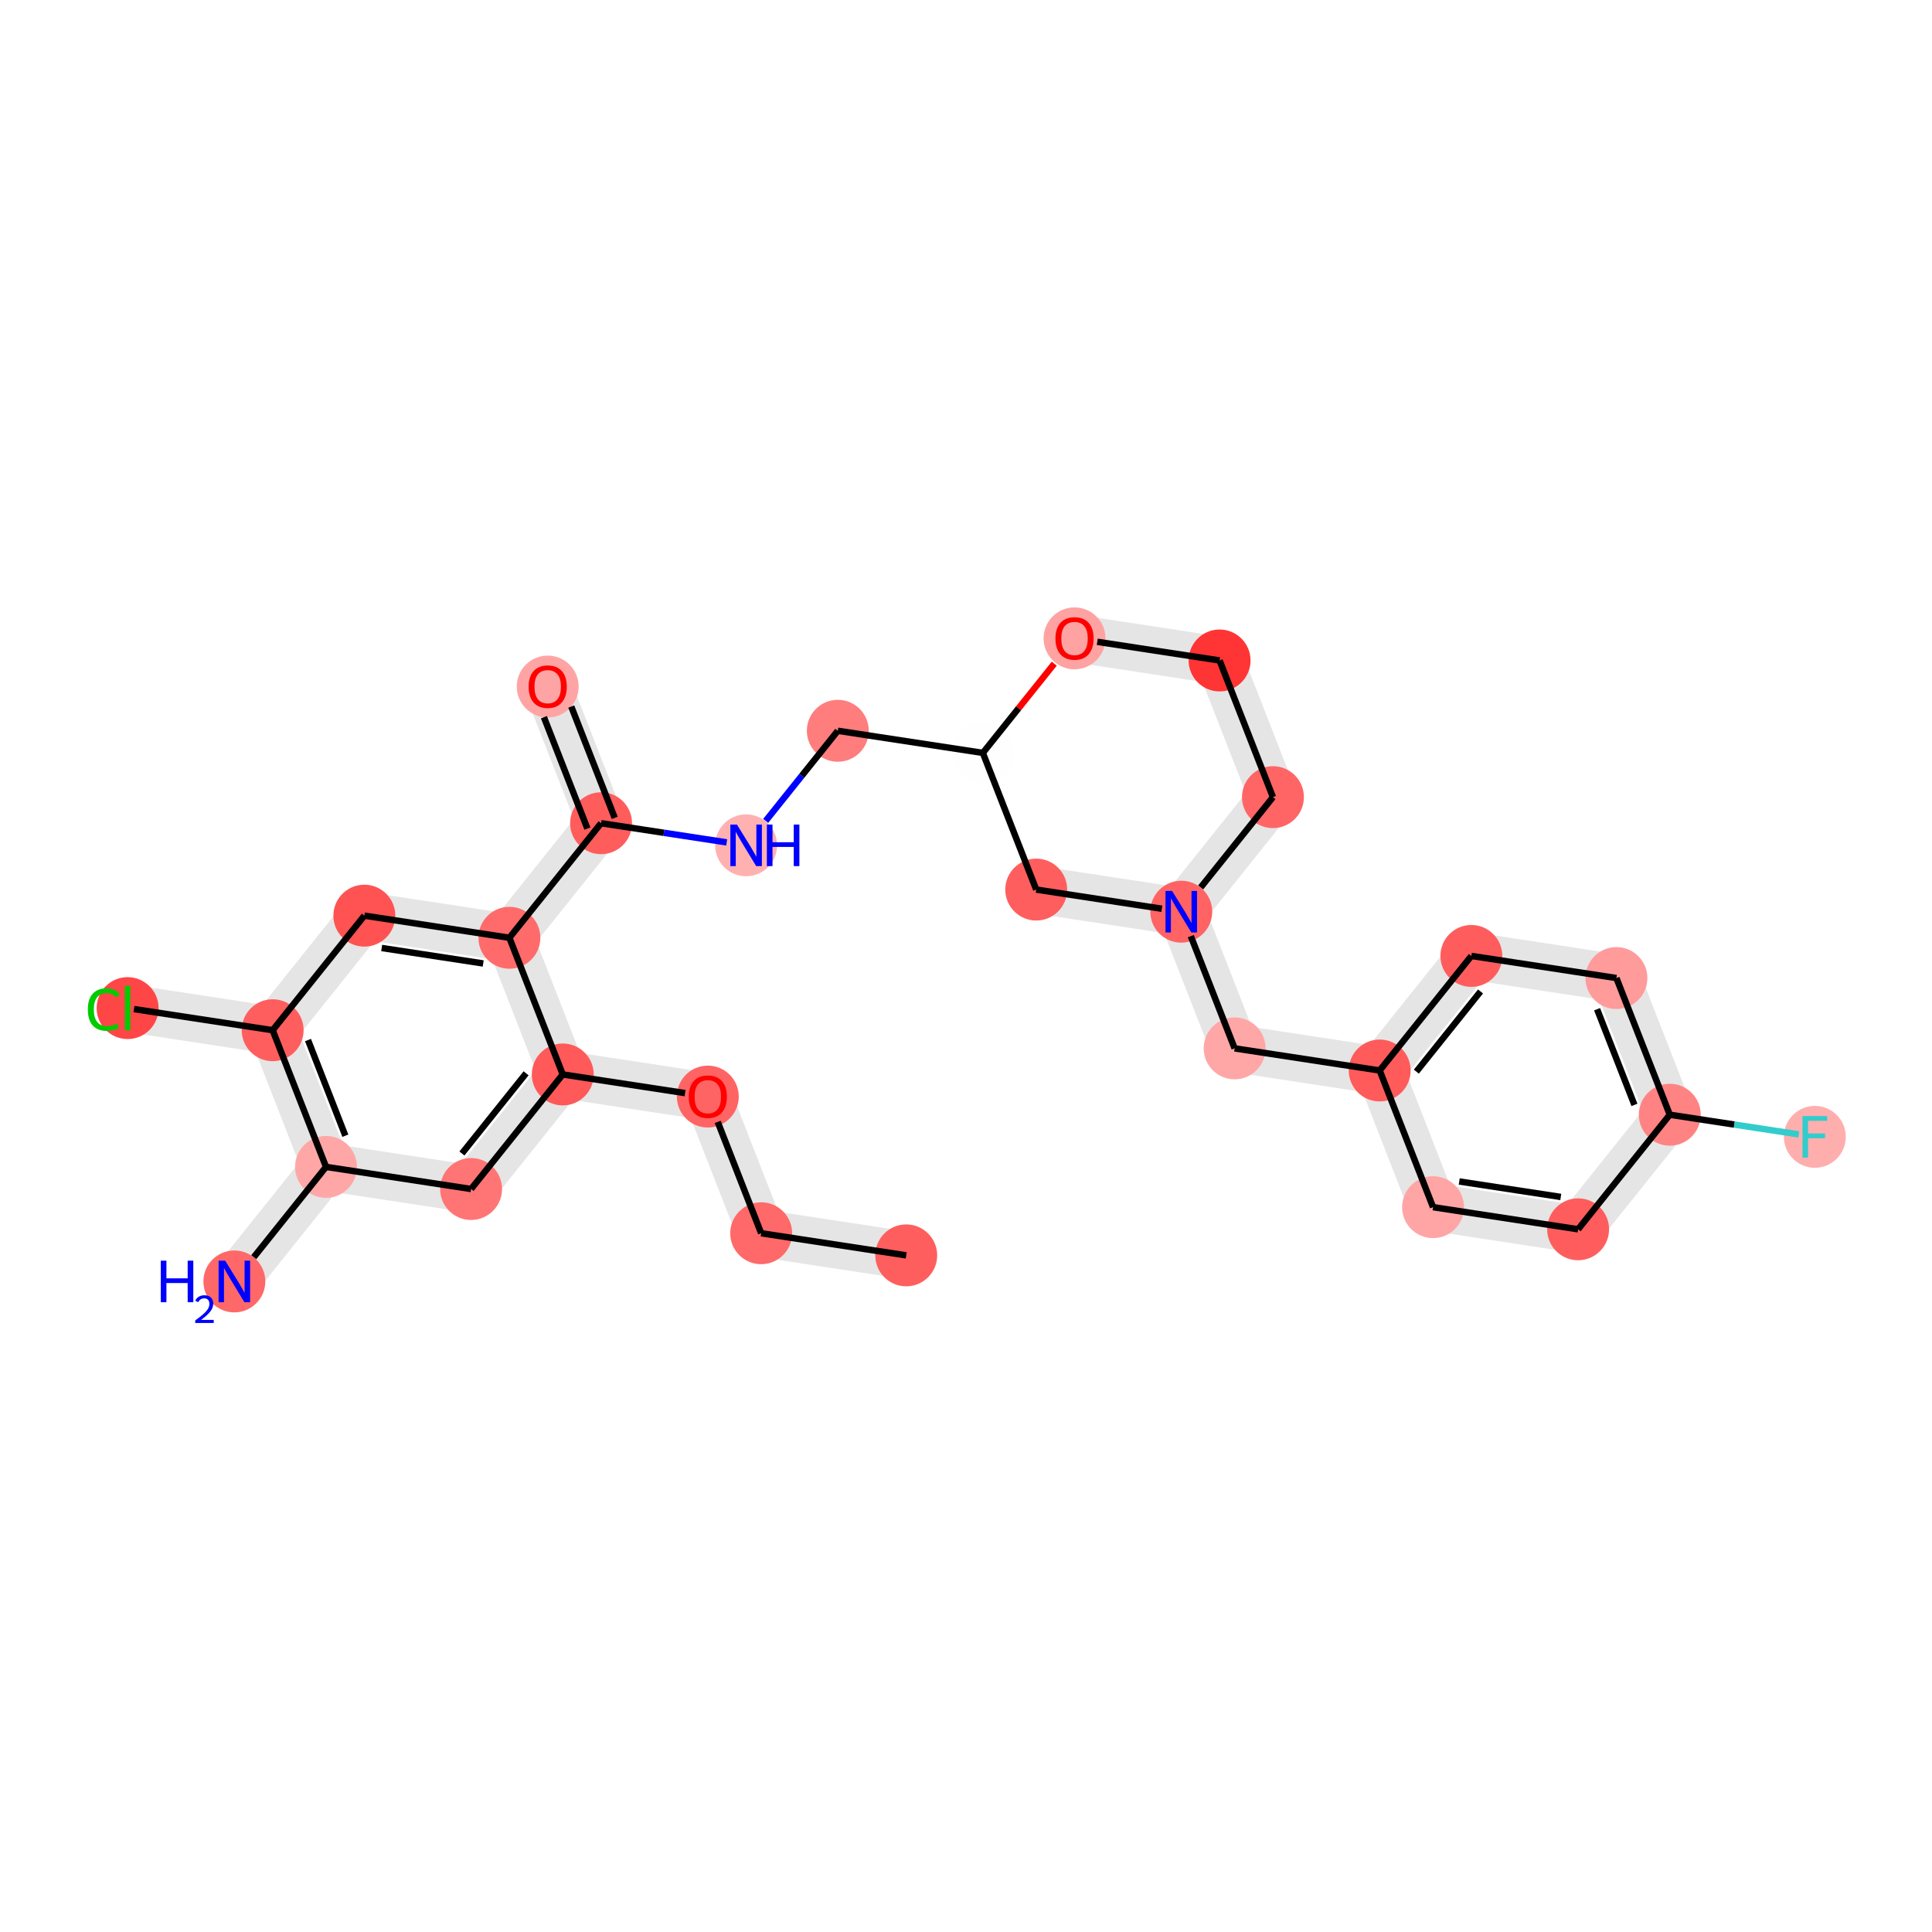 <?xml version='1.0' encoding='iso-8859-1'?>
<svg version='1.1' baseProfile='full'
              xmlns='http://www.w3.org/2000/svg'
                      xmlns:rdkit='http://www.rdkit.org/xml'
                      xmlns:xlink='http://www.w3.org/1999/xlink'
                  xml:space='preserve'
width='600px' height='600px' viewBox='0 0 600 600'>
<!-- END OF HEADER -->
<rect style='opacity:1.0;fill:#FFFFFF;stroke:none' width='600' height='600' x='0' y='0'> </rect>
<path d='M 282.399,383.559 L 237.353,376.69 L 235.429,389.303 L 280.476,396.172 Z' style='fill:#E5E5E5;fill-rule:evenodd;fill-opacity:1;stroke:#E5E5E5;stroke-width:2.0px;stroke-linecap:butt;stroke-linejoin:miter;stroke-opacity:1;' />
<path d='M 242.333,380.676 L 225.759,338.23 L 213.874,342.871 L 230.448,385.317 Z' style='fill:#E5E5E5;fill-rule:evenodd;fill-opacity:1;stroke:#E5E5E5;stroke-width:2.0px;stroke-linecap:butt;stroke-linejoin:miter;stroke-opacity:1;' />
<path d='M 220.778,334.244 L 175.732,327.375 L 173.808,339.988 L 218.855,346.857 Z' style='fill:#E5E5E5;fill-rule:evenodd;fill-opacity:1;stroke:#E5E5E5;stroke-width:2.0px;stroke-linecap:butt;stroke-linejoin:miter;stroke-opacity:1;' />
<path d='M 169.789,329.695 L 141.317,365.272 L 151.279,373.244 L 179.751,337.667 Z' style='fill:#E5E5E5;fill-rule:evenodd;fill-opacity:1;stroke:#E5E5E5;stroke-width:2.0px;stroke-linecap:butt;stroke-linejoin:miter;stroke-opacity:1;' />
<path d='M 147.26,362.952 L 102.213,356.082 L 100.29,368.695 L 145.336,375.565 Z' style='fill:#E5E5E5;fill-rule:evenodd;fill-opacity:1;stroke:#E5E5E5;stroke-width:2.0px;stroke-linecap:butt;stroke-linejoin:miter;stroke-opacity:1;' />
<path d='M 96.271,358.403 L 67.799,393.98 L 77.76,401.952 L 106.232,366.375 Z' style='fill:#E5E5E5;fill-rule:evenodd;fill-opacity:1;stroke:#E5E5E5;stroke-width:2.0px;stroke-linecap:butt;stroke-linejoin:miter;stroke-opacity:1;' />
<path d='M 107.194,360.069 L 90.62,317.623 L 78.735,322.263 L 95.309,364.709 Z' style='fill:#E5E5E5;fill-rule:evenodd;fill-opacity:1;stroke:#E5E5E5;stroke-width:2.0px;stroke-linecap:butt;stroke-linejoin:miter;stroke-opacity:1;' />
<path d='M 85.639,313.636 L 40.592,306.767 L 38.669,319.38 L 83.715,326.249 Z' style='fill:#E5E5E5;fill-rule:evenodd;fill-opacity:1;stroke:#E5E5E5;stroke-width:2.0px;stroke-linecap:butt;stroke-linejoin:miter;stroke-opacity:1;' />
<path d='M 89.658,323.929 L 118.13,288.352 L 108.168,280.38 L 79.696,315.957 Z' style='fill:#E5E5E5;fill-rule:evenodd;fill-opacity:1;stroke:#E5E5E5;stroke-width:2.0px;stroke-linecap:butt;stroke-linejoin:miter;stroke-opacity:1;' />
<path d='M 112.187,290.673 L 157.234,297.542 L 159.157,284.929 L 114.111,278.06 Z' style='fill:#E5E5E5;fill-rule:evenodd;fill-opacity:1;stroke:#E5E5E5;stroke-width:2.0px;stroke-linecap:butt;stroke-linejoin:miter;stroke-opacity:1;' />
<path d='M 163.176,295.221 L 191.648,259.645 L 181.687,251.672 L 153.215,287.249 Z' style='fill:#E5E5E5;fill-rule:evenodd;fill-opacity:1;stroke:#E5E5E5;stroke-width:2.0px;stroke-linecap:butt;stroke-linejoin:miter;stroke-opacity:1;' />
<path d='M 192.61,253.338 L 176.036,210.892 L 164.151,215.533 L 180.725,257.979 Z' style='fill:#E5E5E5;fill-rule:evenodd;fill-opacity:1;stroke:#E5E5E5;stroke-width:2.0px;stroke-linecap:butt;stroke-linejoin:miter;stroke-opacity:1;' />
<path d='M 320.845,282.572 L 365.892,289.441 L 367.815,276.828 L 322.769,269.959 Z' style='fill:#E5E5E5;fill-rule:evenodd;fill-opacity:1;stroke:#E5E5E5;stroke-width:2.0px;stroke-linecap:butt;stroke-linejoin:miter;stroke-opacity:1;' />
<path d='M 360.911,285.455 L 377.486,327.901 L 389.37,323.261 L 372.796,280.815 Z' style='fill:#E5E5E5;fill-rule:evenodd;fill-opacity:1;stroke:#E5E5E5;stroke-width:2.0px;stroke-linecap:butt;stroke-linejoin:miter;stroke-opacity:1;' />
<path d='M 382.466,331.887 L 427.513,338.757 L 429.436,326.144 L 384.39,319.274 Z' style='fill:#E5E5E5;fill-rule:evenodd;fill-opacity:1;stroke:#E5E5E5;stroke-width:2.0px;stroke-linecap:butt;stroke-linejoin:miter;stroke-opacity:1;' />
<path d='M 433.455,336.436 L 461.927,300.859 L 451.966,292.887 L 423.494,328.464 Z' style='fill:#E5E5E5;fill-rule:evenodd;fill-opacity:1;stroke:#E5E5E5;stroke-width:2.0px;stroke-linecap:butt;stroke-linejoin:miter;stroke-opacity:1;' />
<path d='M 455.985,303.18 L 501.031,310.049 L 502.955,297.436 L 457.908,290.567 Z' style='fill:#E5E5E5;fill-rule:evenodd;fill-opacity:1;stroke:#E5E5E5;stroke-width:2.0px;stroke-linecap:butt;stroke-linejoin:miter;stroke-opacity:1;' />
<path d='M 496.051,306.063 L 512.625,348.509 L 524.51,343.868 L 507.935,301.422 Z' style='fill:#E5E5E5;fill-rule:evenodd;fill-opacity:1;stroke:#E5E5E5;stroke-width:2.0px;stroke-linecap:butt;stroke-linejoin:miter;stroke-opacity:1;' />
<path d='M 513.587,342.202 L 485.115,377.779 L 495.076,385.751 L 523.548,350.174 Z' style='fill:#E5E5E5;fill-rule:evenodd;fill-opacity:1;stroke:#E5E5E5;stroke-width:2.0px;stroke-linecap:butt;stroke-linejoin:miter;stroke-opacity:1;' />
<path d='M 491.057,375.459 L 446.01,368.59 L 444.087,381.203 L 489.134,388.072 Z' style='fill:#E5E5E5;fill-rule:evenodd;fill-opacity:1;stroke:#E5E5E5;stroke-width:2.0px;stroke-linecap:butt;stroke-linejoin:miter;stroke-opacity:1;' />
<path d='M 371.834,287.121 L 400.306,251.544 L 390.345,243.572 L 361.873,279.149 Z' style='fill:#E5E5E5;fill-rule:evenodd;fill-opacity:1;stroke:#E5E5E5;stroke-width:2.0px;stroke-linecap:butt;stroke-linejoin:miter;stroke-opacity:1;' />
<path d='M 401.268,245.238 L 384.694,202.792 L 372.809,207.433 L 389.383,249.879 Z' style='fill:#E5E5E5;fill-rule:evenodd;fill-opacity:1;stroke:#E5E5E5;stroke-width:2.0px;stroke-linecap:butt;stroke-linejoin:miter;stroke-opacity:1;' />
<path d='M 379.713,198.806 L 334.666,191.937 L 332.743,204.55 L 377.79,211.419 Z' style='fill:#E5E5E5;fill-rule:evenodd;fill-opacity:1;stroke:#E5E5E5;stroke-width:2.0px;stroke-linecap:butt;stroke-linejoin:miter;stroke-opacity:1;' />
<path d='M 152.253,293.556 L 168.828,336.002 L 180.712,331.361 L 164.138,288.915 Z' style='fill:#E5E5E5;fill-rule:evenodd;fill-opacity:1;stroke:#E5E5E5;stroke-width:2.0px;stroke-linecap:butt;stroke-linejoin:miter;stroke-opacity:1;' />
<path d='M 450.991,372.576 L 434.417,330.13 L 422.532,334.77 L 439.106,377.216 Z' style='fill:#E5E5E5;fill-rule:evenodd;fill-opacity:1;stroke:#E5E5E5;stroke-width:2.0px;stroke-linecap:butt;stroke-linejoin:miter;stroke-opacity:1;' />
<ellipse cx='281.437' cy='389.865' rx='9.113' ry='9.113'  style='fill:#FF5E5E;fill-rule:evenodd;stroke:#FF5E5E;stroke-width:1.0px;stroke-linecap:butt;stroke-linejoin:miter;stroke-opacity:1' />
<ellipse cx='186.668' cy='255.658' rx='9.113' ry='9.113'  style='fill:#FF5C5C;fill-rule:evenodd;stroke:#FF5C5C;stroke-width:1.0px;stroke-linecap:butt;stroke-linejoin:miter;stroke-opacity:1' />
<ellipse cx='383.428' cy='325.581' rx='9.113' ry='9.113'  style='fill:#FFA7A7;fill-rule:evenodd;stroke:#FFA7A7;stroke-width:1.0px;stroke-linecap:butt;stroke-linejoin:miter;stroke-opacity:1' />
<ellipse cx='445.049' cy='374.896' rx='9.113' ry='9.113'  style='fill:#FFA5A5;fill-rule:evenodd;stroke:#FFA5A5;stroke-width:1.0px;stroke-linecap:butt;stroke-linejoin:miter;stroke-opacity:1' />
<ellipse cx='113.149' cy='284.366' rx='9.113' ry='9.113'  style='fill:#FF5252;fill-rule:evenodd;stroke:#FF5252;stroke-width:1.0px;stroke-linecap:butt;stroke-linejoin:miter;stroke-opacity:1' />
<ellipse cx='563.614' cy='353.057' rx='9.113' ry='9.113'  style='fill:#FFAEAE;fill-rule:evenodd;stroke:#FFAEAE;stroke-width:1.0px;stroke-linecap:butt;stroke-linejoin:miter;stroke-opacity:1' />
<ellipse cx='236.391' cy='382.996' rx='9.113' ry='9.113'  style='fill:#FF6969;fill-rule:evenodd;stroke:#FF6969;stroke-width:1.0px;stroke-linecap:butt;stroke-linejoin:miter;stroke-opacity:1' />
<ellipse cx='490.095' cy='381.765' rx='9.113' ry='9.113'  style='fill:#FF5D5D;fill-rule:evenodd;stroke:#FF5D5D;stroke-width:1.0px;stroke-linecap:butt;stroke-linejoin:miter;stroke-opacity:1' />
<ellipse cx='146.298' cy='369.258' rx='9.113' ry='9.113'  style='fill:#FF7575;fill-rule:evenodd;stroke:#FF7575;stroke-width:1.0px;stroke-linecap:butt;stroke-linejoin:miter;stroke-opacity:1' />
<ellipse cx='158.196' cy='291.235' rx='9.113' ry='9.113'  style='fill:#FF6B6B;fill-rule:evenodd;stroke:#FF6B6B;stroke-width:1.0px;stroke-linecap:butt;stroke-linejoin:miter;stroke-opacity:1' />
<ellipse cx='395.326' cy='247.558' rx='9.113' ry='9.113'  style='fill:#FF6565;fill-rule:evenodd;stroke:#FF6565;stroke-width:1.0px;stroke-linecap:butt;stroke-linejoin:miter;stroke-opacity:1' />
<ellipse cx='456.946' cy='296.873' rx='9.113' ry='9.113'  style='fill:#FF5D5D;fill-rule:evenodd;stroke:#FF5D5D;stroke-width:1.0px;stroke-linecap:butt;stroke-linejoin:miter;stroke-opacity:1' />
<ellipse cx='219.816' cy='340.55' rx='9.113' ry='9.113'  style='fill:#FF6464;fill-rule:evenodd;stroke:#FF6464;stroke-width:1.0px;stroke-linecap:butt;stroke-linejoin:miter;stroke-opacity:1' />
<ellipse cx='366.854' cy='283.135' rx='9.113' ry='9.113'  style='fill:#FF6363;fill-rule:evenodd;stroke:#FF6363;stroke-width:1.0px;stroke-linecap:butt;stroke-linejoin:miter;stroke-opacity:1' />
<ellipse cx='231.714' cy='262.528' rx='9.113' ry='9.113'  style='fill:#FFB1B1;fill-rule:evenodd;stroke:#FFB1B1;stroke-width:1.0px;stroke-linecap:butt;stroke-linejoin:miter;stroke-opacity:1' />
<ellipse cx='378.751' cy='205.112' rx='9.113' ry='9.113'  style='fill:#FF3434;fill-rule:evenodd;stroke:#FF3434;stroke-width:1.0px;stroke-linecap:butt;stroke-linejoin:miter;stroke-opacity:1' />
<ellipse cx='321.807' cy='276.266' rx='9.113' ry='9.113'  style='fill:#FF5E5E;fill-rule:evenodd;stroke:#FF5E5E;stroke-width:1.0px;stroke-linecap:butt;stroke-linejoin:miter;stroke-opacity:1' />
<ellipse cx='333.705' cy='198.243' rx='9.113' ry='9.113'  style='fill:#FFA2A2;fill-rule:evenodd;stroke:#FFA2A2;stroke-width:1.0px;stroke-linecap:butt;stroke-linejoin:miter;stroke-opacity:1' />
<ellipse cx='305.233' cy='233.82' rx='9.113' ry='9.113'  style='fill:#FFFEFE;fill-rule:evenodd;stroke:#FFFEFE;stroke-width:1.0px;stroke-linecap:butt;stroke-linejoin:miter;stroke-opacity:1' />
<ellipse cx='518.567' cy='346.188' rx='9.113' ry='9.113'  style='fill:#FF8383;fill-rule:evenodd;stroke:#FF8383;stroke-width:1.0px;stroke-linecap:butt;stroke-linejoin:miter;stroke-opacity:1' />
<ellipse cx='84.677' cy='319.943' rx='9.113' ry='9.113'  style='fill:#FF5E5E;fill-rule:evenodd;stroke:#FF5E5E;stroke-width:1.0px;stroke-linecap:butt;stroke-linejoin:miter;stroke-opacity:1' />
<ellipse cx='101.251' cy='362.389' rx='9.113' ry='9.113'  style='fill:#FFA7A7;fill-rule:evenodd;stroke:#FFA7A7;stroke-width:1.0px;stroke-linecap:butt;stroke-linejoin:miter;stroke-opacity:1' />
<ellipse cx='501.993' cy='303.742' rx='9.113' ry='9.113'  style='fill:#FF9B9B;fill-rule:evenodd;stroke:#FF9B9B;stroke-width:1.0px;stroke-linecap:butt;stroke-linejoin:miter;stroke-opacity:1' />
<ellipse cx='174.77' cy='333.681' rx='9.113' ry='9.113'  style='fill:#FF5959;fill-rule:evenodd;stroke:#FF5959;stroke-width:1.0px;stroke-linecap:butt;stroke-linejoin:miter;stroke-opacity:1' />
<ellipse cx='72.779' cy='397.966' rx='9.113' ry='9.113'  style='fill:#FF6868;fill-rule:evenodd;stroke:#FF6868;stroke-width:1.0px;stroke-linecap:butt;stroke-linejoin:miter;stroke-opacity:1' />
<ellipse cx='39.631' cy='313.074' rx='9.113' ry='9.113'  style='fill:#FF4646;fill-rule:evenodd;stroke:#FF4646;stroke-width:1.0px;stroke-linecap:butt;stroke-linejoin:miter;stroke-opacity:1' />
<ellipse cx='260.186' cy='226.951' rx='9.113' ry='9.113'  style='fill:#FF7D7D;fill-rule:evenodd;stroke:#FF7D7D;stroke-width:1.0px;stroke-linecap:butt;stroke-linejoin:miter;stroke-opacity:1' />
<ellipse cx='170.093' cy='213.212' rx='9.113' ry='9.113'  style='fill:#FFA4A4;fill-rule:evenodd;stroke:#FFA4A4;stroke-width:1.0px;stroke-linecap:butt;stroke-linejoin:miter;stroke-opacity:1' />
<ellipse cx='428.474' cy='332.45' rx='9.113' ry='9.113'  style='fill:#FF5B5B;fill-rule:evenodd;stroke:#FF5B5B;stroke-width:1.0px;stroke-linecap:butt;stroke-linejoin:miter;stroke-opacity:1' />
<path class='bond-0 atom-0 atom-6' d='M 281.437,389.865 L 236.391,382.996' style='fill:none;fill-rule:evenodd;stroke:#000000;stroke-width:2.0px;stroke-linecap:butt;stroke-linejoin:miter;stroke-opacity:1' />
<path class='bond-10 atom-9 atom-1' d='M 158.196,291.235 L 186.668,255.658' style='fill:none;fill-rule:evenodd;stroke:#000000;stroke-width:2.0px;stroke-linecap:butt;stroke-linejoin:miter;stroke-opacity:1' />
<path class='bond-11 atom-1 atom-27' d='M 190.912,254.001 L 177.409,219.42' style='fill:none;fill-rule:evenodd;stroke:#000000;stroke-width:2.0px;stroke-linecap:butt;stroke-linejoin:miter;stroke-opacity:1' />
<path class='bond-11 atom-1 atom-27' d='M 182.423,257.316 L 168.92,222.735' style='fill:none;fill-rule:evenodd;stroke:#000000;stroke-width:2.0px;stroke-linecap:butt;stroke-linejoin:miter;stroke-opacity:1' />
<path class='bond-12 atom-1 atom-14' d='M 186.668,255.658 L 206.174,258.633' style='fill:none;fill-rule:evenodd;stroke:#000000;stroke-width:2.0px;stroke-linecap:butt;stroke-linejoin:miter;stroke-opacity:1' />
<path class='bond-12 atom-1 atom-14' d='M 206.174,258.633 L 225.681,261.608' style='fill:none;fill-rule:evenodd;stroke:#0000FF;stroke-width:2.0px;stroke-linecap:butt;stroke-linejoin:miter;stroke-opacity:1' />
<path class='bond-17 atom-13 atom-2' d='M 369.818,290.726 L 383.428,325.581' style='fill:none;fill-rule:evenodd;stroke:#000000;stroke-width:2.0px;stroke-linecap:butt;stroke-linejoin:miter;stroke-opacity:1' />
<path class='bond-18 atom-2 atom-28' d='M 383.428,325.581 L 428.474,332.45' style='fill:none;fill-rule:evenodd;stroke:#000000;stroke-width:2.0px;stroke-linecap:butt;stroke-linejoin:miter;stroke-opacity:1' />
<path class='bond-24 atom-7 atom-3' d='M 490.095,381.765 L 445.049,374.896' style='fill:none;fill-rule:evenodd;stroke:#000000;stroke-width:2.0px;stroke-linecap:butt;stroke-linejoin:miter;stroke-opacity:1' />
<path class='bond-24 atom-7 atom-3' d='M 484.712,371.725 L 453.18,366.917' style='fill:none;fill-rule:evenodd;stroke:#000000;stroke-width:2.0px;stroke-linecap:butt;stroke-linejoin:miter;stroke-opacity:1' />
<path class='bond-30 atom-3 atom-28' d='M 445.049,374.896 L 428.474,332.45' style='fill:none;fill-rule:evenodd;stroke:#000000;stroke-width:2.0px;stroke-linecap:butt;stroke-linejoin:miter;stroke-opacity:1' />
<path class='bond-8 atom-20 atom-4' d='M 84.677,319.943 L 113.149,284.366' style='fill:none;fill-rule:evenodd;stroke:#000000;stroke-width:2.0px;stroke-linecap:butt;stroke-linejoin:miter;stroke-opacity:1' />
<path class='bond-9 atom-4 atom-9' d='M 113.149,284.366 L 158.196,291.235' style='fill:none;fill-rule:evenodd;stroke:#000000;stroke-width:2.0px;stroke-linecap:butt;stroke-linejoin:miter;stroke-opacity:1' />
<path class='bond-9 atom-4 atom-9' d='M 118.532,294.406 L 150.065,299.214' style='fill:none;fill-rule:evenodd;stroke:#000000;stroke-width:2.0px;stroke-linecap:butt;stroke-linejoin:miter;stroke-opacity:1' />
<path class='bond-22 atom-19 atom-5' d='M 518.567,346.188 L 538.603,349.244' style='fill:none;fill-rule:evenodd;stroke:#000000;stroke-width:2.0px;stroke-linecap:butt;stroke-linejoin:miter;stroke-opacity:1' />
<path class='bond-22 atom-19 atom-5' d='M 538.603,349.244 L 558.638,352.299' style='fill:none;fill-rule:evenodd;stroke:#33CCCC;stroke-width:2.0px;stroke-linecap:butt;stroke-linejoin:miter;stroke-opacity:1' />
<path class='bond-1 atom-6 atom-12' d='M 236.391,382.996 L 222.888,348.415' style='fill:none;fill-rule:evenodd;stroke:#000000;stroke-width:2.0px;stroke-linecap:butt;stroke-linejoin:miter;stroke-opacity:1' />
<path class='bond-23 atom-19 atom-7' d='M 518.567,346.188 L 490.095,381.765' style='fill:none;fill-rule:evenodd;stroke:#000000;stroke-width:2.0px;stroke-linecap:butt;stroke-linejoin:miter;stroke-opacity:1' />
<path class='bond-3 atom-23 atom-8' d='M 174.77,333.681 L 146.298,369.258' style='fill:none;fill-rule:evenodd;stroke:#000000;stroke-width:2.0px;stroke-linecap:butt;stroke-linejoin:miter;stroke-opacity:1' />
<path class='bond-3 atom-23 atom-8' d='M 163.384,333.323 L 143.453,358.227' style='fill:none;fill-rule:evenodd;stroke:#000000;stroke-width:2.0px;stroke-linecap:butt;stroke-linejoin:miter;stroke-opacity:1' />
<path class='bond-4 atom-8 atom-21' d='M 146.298,369.258 L 101.251,362.389' style='fill:none;fill-rule:evenodd;stroke:#000000;stroke-width:2.0px;stroke-linecap:butt;stroke-linejoin:miter;stroke-opacity:1' />
<path class='bond-28 atom-9 atom-23' d='M 158.196,291.235 L 174.77,333.681' style='fill:none;fill-rule:evenodd;stroke:#000000;stroke-width:2.0px;stroke-linecap:butt;stroke-linejoin:miter;stroke-opacity:1' />
<path class='bond-25 atom-13 atom-10' d='M 372.887,275.596 L 395.326,247.558' style='fill:none;fill-rule:evenodd;stroke:#000000;stroke-width:2.0px;stroke-linecap:butt;stroke-linejoin:miter;stroke-opacity:1' />
<path class='bond-26 atom-10 atom-15' d='M 395.326,247.558 L 378.751,205.112' style='fill:none;fill-rule:evenodd;stroke:#000000;stroke-width:2.0px;stroke-linecap:butt;stroke-linejoin:miter;stroke-opacity:1' />
<path class='bond-19 atom-28 atom-11' d='M 428.474,332.45 L 456.946,296.873' style='fill:none;fill-rule:evenodd;stroke:#000000;stroke-width:2.0px;stroke-linecap:butt;stroke-linejoin:miter;stroke-opacity:1' />
<path class='bond-19 atom-28 atom-11' d='M 439.861,332.808 L 459.791,307.904' style='fill:none;fill-rule:evenodd;stroke:#000000;stroke-width:2.0px;stroke-linecap:butt;stroke-linejoin:miter;stroke-opacity:1' />
<path class='bond-20 atom-11 atom-22' d='M 456.946,296.873 L 501.993,303.742' style='fill:none;fill-rule:evenodd;stroke:#000000;stroke-width:2.0px;stroke-linecap:butt;stroke-linejoin:miter;stroke-opacity:1' />
<path class='bond-2 atom-12 atom-23' d='M 212.754,339.473 L 174.77,333.681' style='fill:none;fill-rule:evenodd;stroke:#000000;stroke-width:2.0px;stroke-linecap:butt;stroke-linejoin:miter;stroke-opacity:1' />
<path class='bond-16 atom-16 atom-13' d='M 321.807,276.266 L 360.82,282.215' style='fill:none;fill-rule:evenodd;stroke:#000000;stroke-width:2.0px;stroke-linecap:butt;stroke-linejoin:miter;stroke-opacity:1' />
<path class='bond-13 atom-14 atom-26' d='M 237.79,254.936 L 248.988,240.943' style='fill:none;fill-rule:evenodd;stroke:#0000FF;stroke-width:2.0px;stroke-linecap:butt;stroke-linejoin:miter;stroke-opacity:1' />
<path class='bond-13 atom-14 atom-26' d='M 248.988,240.943 L 260.186,226.951' style='fill:none;fill-rule:evenodd;stroke:#000000;stroke-width:2.0px;stroke-linecap:butt;stroke-linejoin:miter;stroke-opacity:1' />
<path class='bond-27 atom-15 atom-17' d='M 378.751,205.112 L 340.768,199.32' style='fill:none;fill-rule:evenodd;stroke:#000000;stroke-width:2.0px;stroke-linecap:butt;stroke-linejoin:miter;stroke-opacity:1' />
<path class='bond-15 atom-18 atom-16' d='M 305.233,233.82 L 321.807,276.266' style='fill:none;fill-rule:evenodd;stroke:#000000;stroke-width:2.0px;stroke-linecap:butt;stroke-linejoin:miter;stroke-opacity:1' />
<path class='bond-29 atom-17 atom-18' d='M 327.41,206.108 L 316.322,219.964' style='fill:none;fill-rule:evenodd;stroke:#FF0000;stroke-width:2.0px;stroke-linecap:butt;stroke-linejoin:miter;stroke-opacity:1' />
<path class='bond-29 atom-17 atom-18' d='M 316.322,219.964 L 305.233,233.82' style='fill:none;fill-rule:evenodd;stroke:#000000;stroke-width:2.0px;stroke-linecap:butt;stroke-linejoin:miter;stroke-opacity:1' />
<path class='bond-14 atom-26 atom-18' d='M 260.186,226.951 L 305.233,233.82' style='fill:none;fill-rule:evenodd;stroke:#000000;stroke-width:2.0px;stroke-linecap:butt;stroke-linejoin:miter;stroke-opacity:1' />
<path class='bond-21 atom-22 atom-19' d='M 501.993,303.742 L 518.567,346.188' style='fill:none;fill-rule:evenodd;stroke:#000000;stroke-width:2.0px;stroke-linecap:butt;stroke-linejoin:miter;stroke-opacity:1' />
<path class='bond-21 atom-22 atom-19' d='M 495.99,313.424 L 507.592,343.136' style='fill:none;fill-rule:evenodd;stroke:#000000;stroke-width:2.0px;stroke-linecap:butt;stroke-linejoin:miter;stroke-opacity:1' />
<path class='bond-6 atom-21 atom-20' d='M 101.251,362.389 L 84.677,319.943' style='fill:none;fill-rule:evenodd;stroke:#000000;stroke-width:2.0px;stroke-linecap:butt;stroke-linejoin:miter;stroke-opacity:1' />
<path class='bond-6 atom-21 atom-20' d='M 107.254,352.707 L 95.652,322.995' style='fill:none;fill-rule:evenodd;stroke:#000000;stroke-width:2.0px;stroke-linecap:butt;stroke-linejoin:miter;stroke-opacity:1' />
<path class='bond-7 atom-20 atom-25' d='M 84.677,319.943 L 41.608,313.375' style='fill:none;fill-rule:evenodd;stroke:#000000;stroke-width:2.0px;stroke-linecap:butt;stroke-linejoin:miter;stroke-opacity:1' />
<path class='bond-5 atom-21 atom-24' d='M 101.251,362.389 L 78.812,390.427' style='fill:none;fill-rule:evenodd;stroke:#000000;stroke-width:2.0px;stroke-linecap:butt;stroke-linejoin:miter;stroke-opacity:1' />
<path  class='atom-5' d='M 559.777 346.605
L 567.451 346.605
L 567.451 348.082
L 561.509 348.082
L 561.509 352
L 566.794 352
L 566.794 353.495
L 561.509 353.495
L 561.509 359.51
L 559.777 359.51
L 559.777 346.605
' fill='#33CCCC'/>
<path  class='atom-12' d='M 213.893 340.587
Q 213.893 337.488, 215.424 335.757
Q 216.955 334.025, 219.816 334.025
Q 222.678 334.025, 224.209 335.757
Q 225.74 337.488, 225.74 340.587
Q 225.74 343.722, 224.191 345.508
Q 222.642 347.276, 219.816 347.276
Q 216.973 347.276, 215.424 345.508
Q 213.893 343.74, 213.893 340.587
M 219.816 345.818
Q 221.785 345.818, 222.842 344.506
Q 223.917 343.175, 223.917 340.587
Q 223.917 338.053, 222.842 336.777
Q 221.785 335.483, 219.816 335.483
Q 217.848 335.483, 216.773 336.759
Q 215.715 338.035, 215.715 340.587
Q 215.715 343.193, 216.773 344.506
Q 217.848 345.818, 219.816 345.818
' fill='#FF0000'/>
<path  class='atom-13' d='M 364.001 276.683
L 368.23 283.518
Q 368.649 284.192, 369.323 285.413
Q 369.998 286.635, 370.034 286.707
L 370.034 276.683
L 371.747 276.683
L 371.747 289.587
L 369.979 289.587
L 365.441 282.114
Q 364.912 281.239, 364.347 280.237
Q 363.801 279.234, 363.637 278.925
L 363.637 289.587
L 361.96 289.587
L 361.96 276.683
L 364.001 276.683
' fill='#0000FF'/>
<path  class='atom-14' d='M 228.862 256.075
L 233.09 262.91
Q 233.509 263.585, 234.184 264.806
Q 234.858 266.027, 234.895 266.1
L 234.895 256.075
L 236.608 256.075
L 236.608 268.98
L 234.84 268.98
L 230.302 261.507
Q 229.773 260.632, 229.208 259.63
Q 228.661 258.627, 228.497 258.317
L 228.497 268.98
L 226.82 268.98
L 226.82 256.075
L 228.862 256.075
' fill='#0000FF'/>
<path  class='atom-14' d='M 238.157 256.075
L 239.907 256.075
L 239.907 261.562
L 246.505 261.562
L 246.505 256.075
L 248.255 256.075
L 248.255 268.98
L 246.505 268.98
L 246.505 263.02
L 239.907 263.02
L 239.907 268.98
L 238.157 268.98
L 238.157 256.075
' fill='#0000FF'/>
<path  class='atom-17' d='M 327.781 198.28
Q 327.781 195.181, 329.312 193.449
Q 330.843 191.718, 333.705 191.718
Q 336.566 191.718, 338.097 193.449
Q 339.629 195.181, 339.629 198.28
Q 339.629 201.415, 338.079 203.201
Q 336.53 204.969, 333.705 204.969
Q 330.861 204.969, 329.312 203.201
Q 327.781 201.433, 327.781 198.28
M 333.705 203.511
Q 335.673 203.511, 336.73 202.198
Q 337.806 200.868, 337.806 198.28
Q 337.806 195.746, 336.73 194.47
Q 335.673 193.176, 333.705 193.176
Q 331.736 193.176, 330.661 194.452
Q 329.604 195.728, 329.604 198.28
Q 329.604 200.886, 330.661 202.198
Q 331.736 203.511, 333.705 203.511
' fill='#FF0000'/>
<path  class='atom-24' d='M 49.935 391.513
L 51.685 391.513
L 51.685 397
L 58.283 397
L 58.283 391.513
L 60.033 391.513
L 60.033 404.418
L 58.283 404.418
L 58.283 398.458
L 51.685 398.458
L 51.685 404.418
L 49.935 404.418
L 49.935 391.513
' fill='#0000FF'/>
<path  class='atom-24' d='M 60.658 403.965
Q 60.971 403.159, 61.717 402.714
Q 62.463 402.257, 63.498 402.257
Q 64.785 402.257, 65.506 402.955
Q 66.228 403.653, 66.228 404.892
Q 66.228 406.155, 65.29 407.334
Q 64.364 408.513, 62.439 409.908
L 66.373 409.908
L 66.373 410.87
L 60.634 410.87
L 60.634 410.064
Q 62.222 408.934, 63.161 408.092
Q 64.111 407.249, 64.568 406.492
Q 65.025 405.734, 65.025 404.952
Q 65.025 404.134, 64.616 403.677
Q 64.207 403.219, 63.498 403.219
Q 62.812 403.219, 62.355 403.496
Q 61.898 403.773, 61.573 404.386
L 60.658 403.965
' fill='#0000FF'/>
<path  class='atom-24' d='M 69.927 391.513
L 74.156 398.349
Q 74.575 399.023, 75.249 400.244
Q 75.924 401.465, 75.96 401.538
L 75.96 391.513
L 77.673 391.513
L 77.673 404.418
L 75.905 404.418
L 71.367 396.945
Q 70.838 396.07, 70.273 395.068
Q 69.726 394.065, 69.562 393.755
L 69.562 404.418
L 67.885 404.418
L 67.885 391.513
L 69.927 391.513
' fill='#0000FF'/>
<path  class='atom-25' d='M 27.273 313.52
Q 27.273 310.312, 28.767 308.636
Q 30.28 306.94, 33.142 306.94
Q 35.803 306.94, 37.225 308.818
L 36.022 309.802
Q 34.983 308.435, 33.142 308.435
Q 31.192 308.435, 30.153 309.747
Q 29.132 311.042, 29.132 313.52
Q 29.132 316.072, 30.189 317.384
Q 31.264 318.697, 33.342 318.697
Q 34.764 318.697, 36.423 317.84
L 36.933 319.207
Q 36.259 319.645, 35.238 319.9
Q 34.217 320.155, 33.087 320.155
Q 30.28 320.155, 28.767 318.442
Q 27.273 316.728, 27.273 313.52
' fill='#00CC00'/>
<path  class='atom-25' d='M 38.792 306.157
L 40.469 306.157
L 40.469 319.991
L 38.792 319.991
L 38.792 306.157
' fill='#00CC00'/>
<path  class='atom-27' d='M 164.17 213.249
Q 164.17 210.15, 165.701 208.419
Q 167.232 206.687, 170.093 206.687
Q 172.955 206.687, 174.486 208.419
Q 176.017 210.15, 176.017 213.249
Q 176.017 216.384, 174.468 218.17
Q 172.918 219.938, 170.093 219.938
Q 167.25 219.938, 165.701 218.17
Q 164.17 216.402, 164.17 213.249
M 170.093 218.48
Q 172.062 218.48, 173.119 217.168
Q 174.194 215.837, 174.194 213.249
Q 174.194 210.715, 173.119 209.44
Q 172.062 208.145, 170.093 208.145
Q 168.125 208.145, 167.049 209.421
Q 165.992 210.697, 165.992 213.249
Q 165.992 215.855, 167.049 217.168
Q 168.125 218.48, 170.093 218.48
' fill='#FF0000'/>
</svg>
